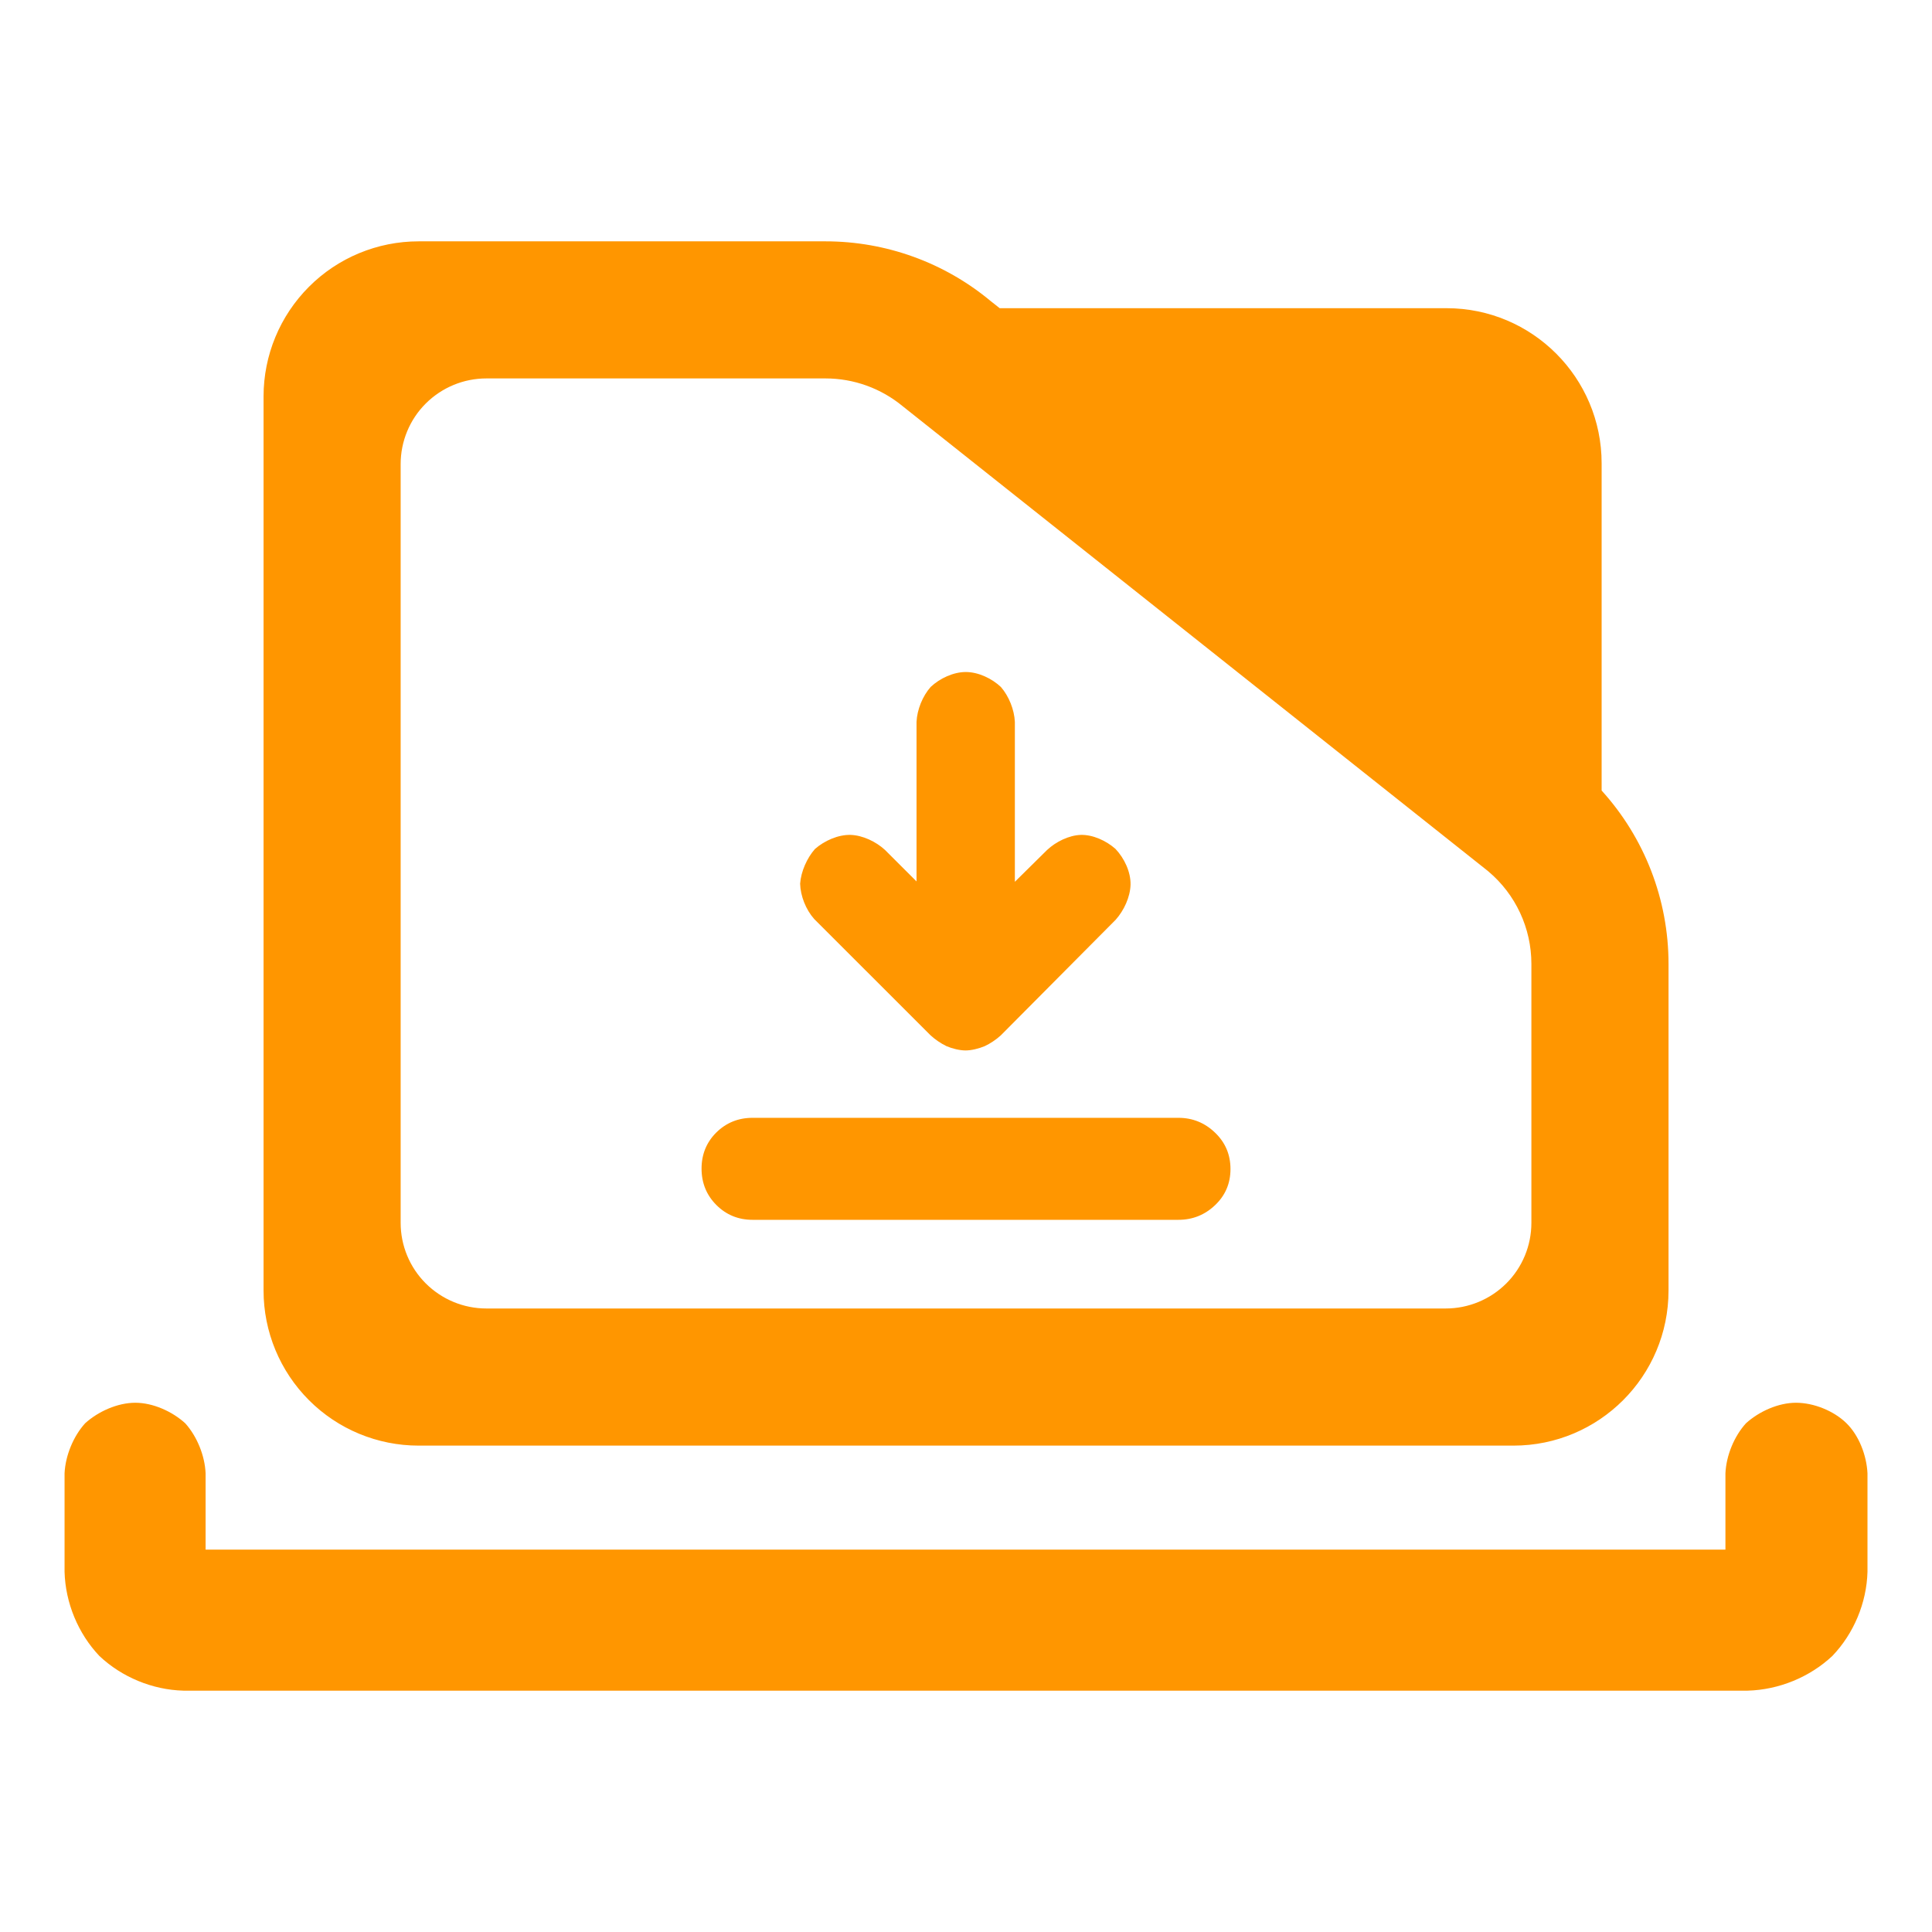 <?xml version="1.0" encoding="utf-8"?>
<svg clip-rule="evenodd" fill-rule="evenodd" stroke-linejoin="round" stroke-miterlimit="2" viewBox="0 0 48 48" xmlns="http://www.w3.org/2000/svg">
  <path fill="rgb(255, 150, 0)" d="M 39.792 19.641 C 40.855 20.812 41.454 22.345 41.454 23.947 L 41.454 32.063 C 41.454 34.192 39.729 35.916 37.601 35.916 L 10.401 35.916 C 9.378 35.916 8.398 35.51 7.677 34.788 C 6.954 34.065 6.548 33.085 6.548 32.063 L 6.548 9.849 C 6.548 8.826 6.954 7.847 7.677 7.124 C 8.398 6.402 9.378 5.996 10.401 5.996 L 20.51 5.996 C 22.009 5.996 23.462 6.521 24.613 7.48 L 24.837 7.657 L 35.94 7.657 C 38.067 7.657 39.792 9.383 39.792 11.51 L 39.792 19.641 Z M 36.964 21.638 L 22.429 10.094 C 21.889 9.647 21.212 9.402 20.51 9.402 L 12.083 9.402 C 11.518 9.402 10.977 9.627 10.577 10.026 C 10.178 10.424 9.954 10.966 9.954 11.53 L 9.954 30.381 C 9.954 30.945 10.178 31.487 10.577 31.885 C 10.977 32.284 11.518 32.509 12.083 32.509 L 35.919 32.509 C 36.484 32.509 37.025 32.284 37.424 31.886 C 37.824 31.487 38.047 30.945 38.047 30.381 L 38.047 23.947 C 38.047 23.061 37.656 22.22 36.978 21.65 L 36.964 21.638 Z M 4.556 42.004 C 3.786 41.983 3.025 41.668 2.468 41.141 C 1.94 40.584 1.625 39.822 1.604 39.052 L 1.604 36.603 C 1.625 36.162 1.824 35.681 2.116 35.36 C 2.44 35.067 2.921 34.851 3.361 34.851 C 3.802 34.851 4.282 35.068 4.604 35.363 C 4.894 35.686 5.089 36.163 5.108 36.603 L 5.108 38.5 L 42.868 38.5 L 42.868 36.603 C 42.888 36.162 43.085 35.683 43.379 35.36 C 43.703 35.067 44.181 34.851 44.621 34.851 C 45.06 34.851 45.554 35.049 45.869 35.354 C 46.186 35.661 46.375 36.158 46.397 36.603 L 46.397 39.052 C 46.376 39.823 46.057 40.586 45.523 41.143 C 44.961 41.669 44.195 41.983 43.42 42.004 L 4.556 42.004 Z M 23.989 26.098 C 23.842 26.098 23.657 26.052 23.514 25.991 C 23.378 25.926 23.224 25.82 23.115 25.718 L 20.228 22.832 C 20.022 22.6 19.887 22.261 19.879 21.954 C 19.9 21.654 20.049 21.317 20.248 21.092 C 20.486 20.884 20.828 20.734 21.134 20.743 C 21.434 20.753 21.762 20.909 21.987 21.116 L 22.771 21.899 L 22.771 17.936 C 22.785 17.63 22.92 17.297 23.122 17.067 C 23.348 16.854 23.686 16.696 23.995 16.696 C 24.306 16.696 24.643 16.856 24.868 17.069 C 25.067 17.299 25.2 17.632 25.214 17.936 L 25.214 21.908 L 26.014 21.118 C 26.235 20.911 26.558 20.753 26.85 20.743 C 27.147 20.734 27.481 20.884 27.714 21.091 C 27.935 21.324 28.096 21.668 28.088 21.982 C 28.079 22.288 27.924 22.622 27.718 22.852 L 24.865 25.723 C 24.754 25.825 24.602 25.928 24.463 25.992 C 24.318 26.053 24.134 26.098 23.989 26.098 Z M 18.697 30.306 C 18.342 30.306 18.042 30.182 17.797 29.937 C 17.553 29.692 17.43 29.39 17.43 29.034 C 17.43 28.678 17.553 28.379 17.797 28.136 C 18.042 27.895 18.342 27.772 18.697 27.772 L 29.277 27.772 C 29.63 27.772 29.934 27.896 30.188 28.141 C 30.444 28.386 30.571 28.688 30.571 29.044 C 30.571 29.4 30.444 29.699 30.188 29.942 C 29.934 30.184 29.63 30.306 29.277 30.306 L 18.697 30.306 Z" style=""/>
</svg>